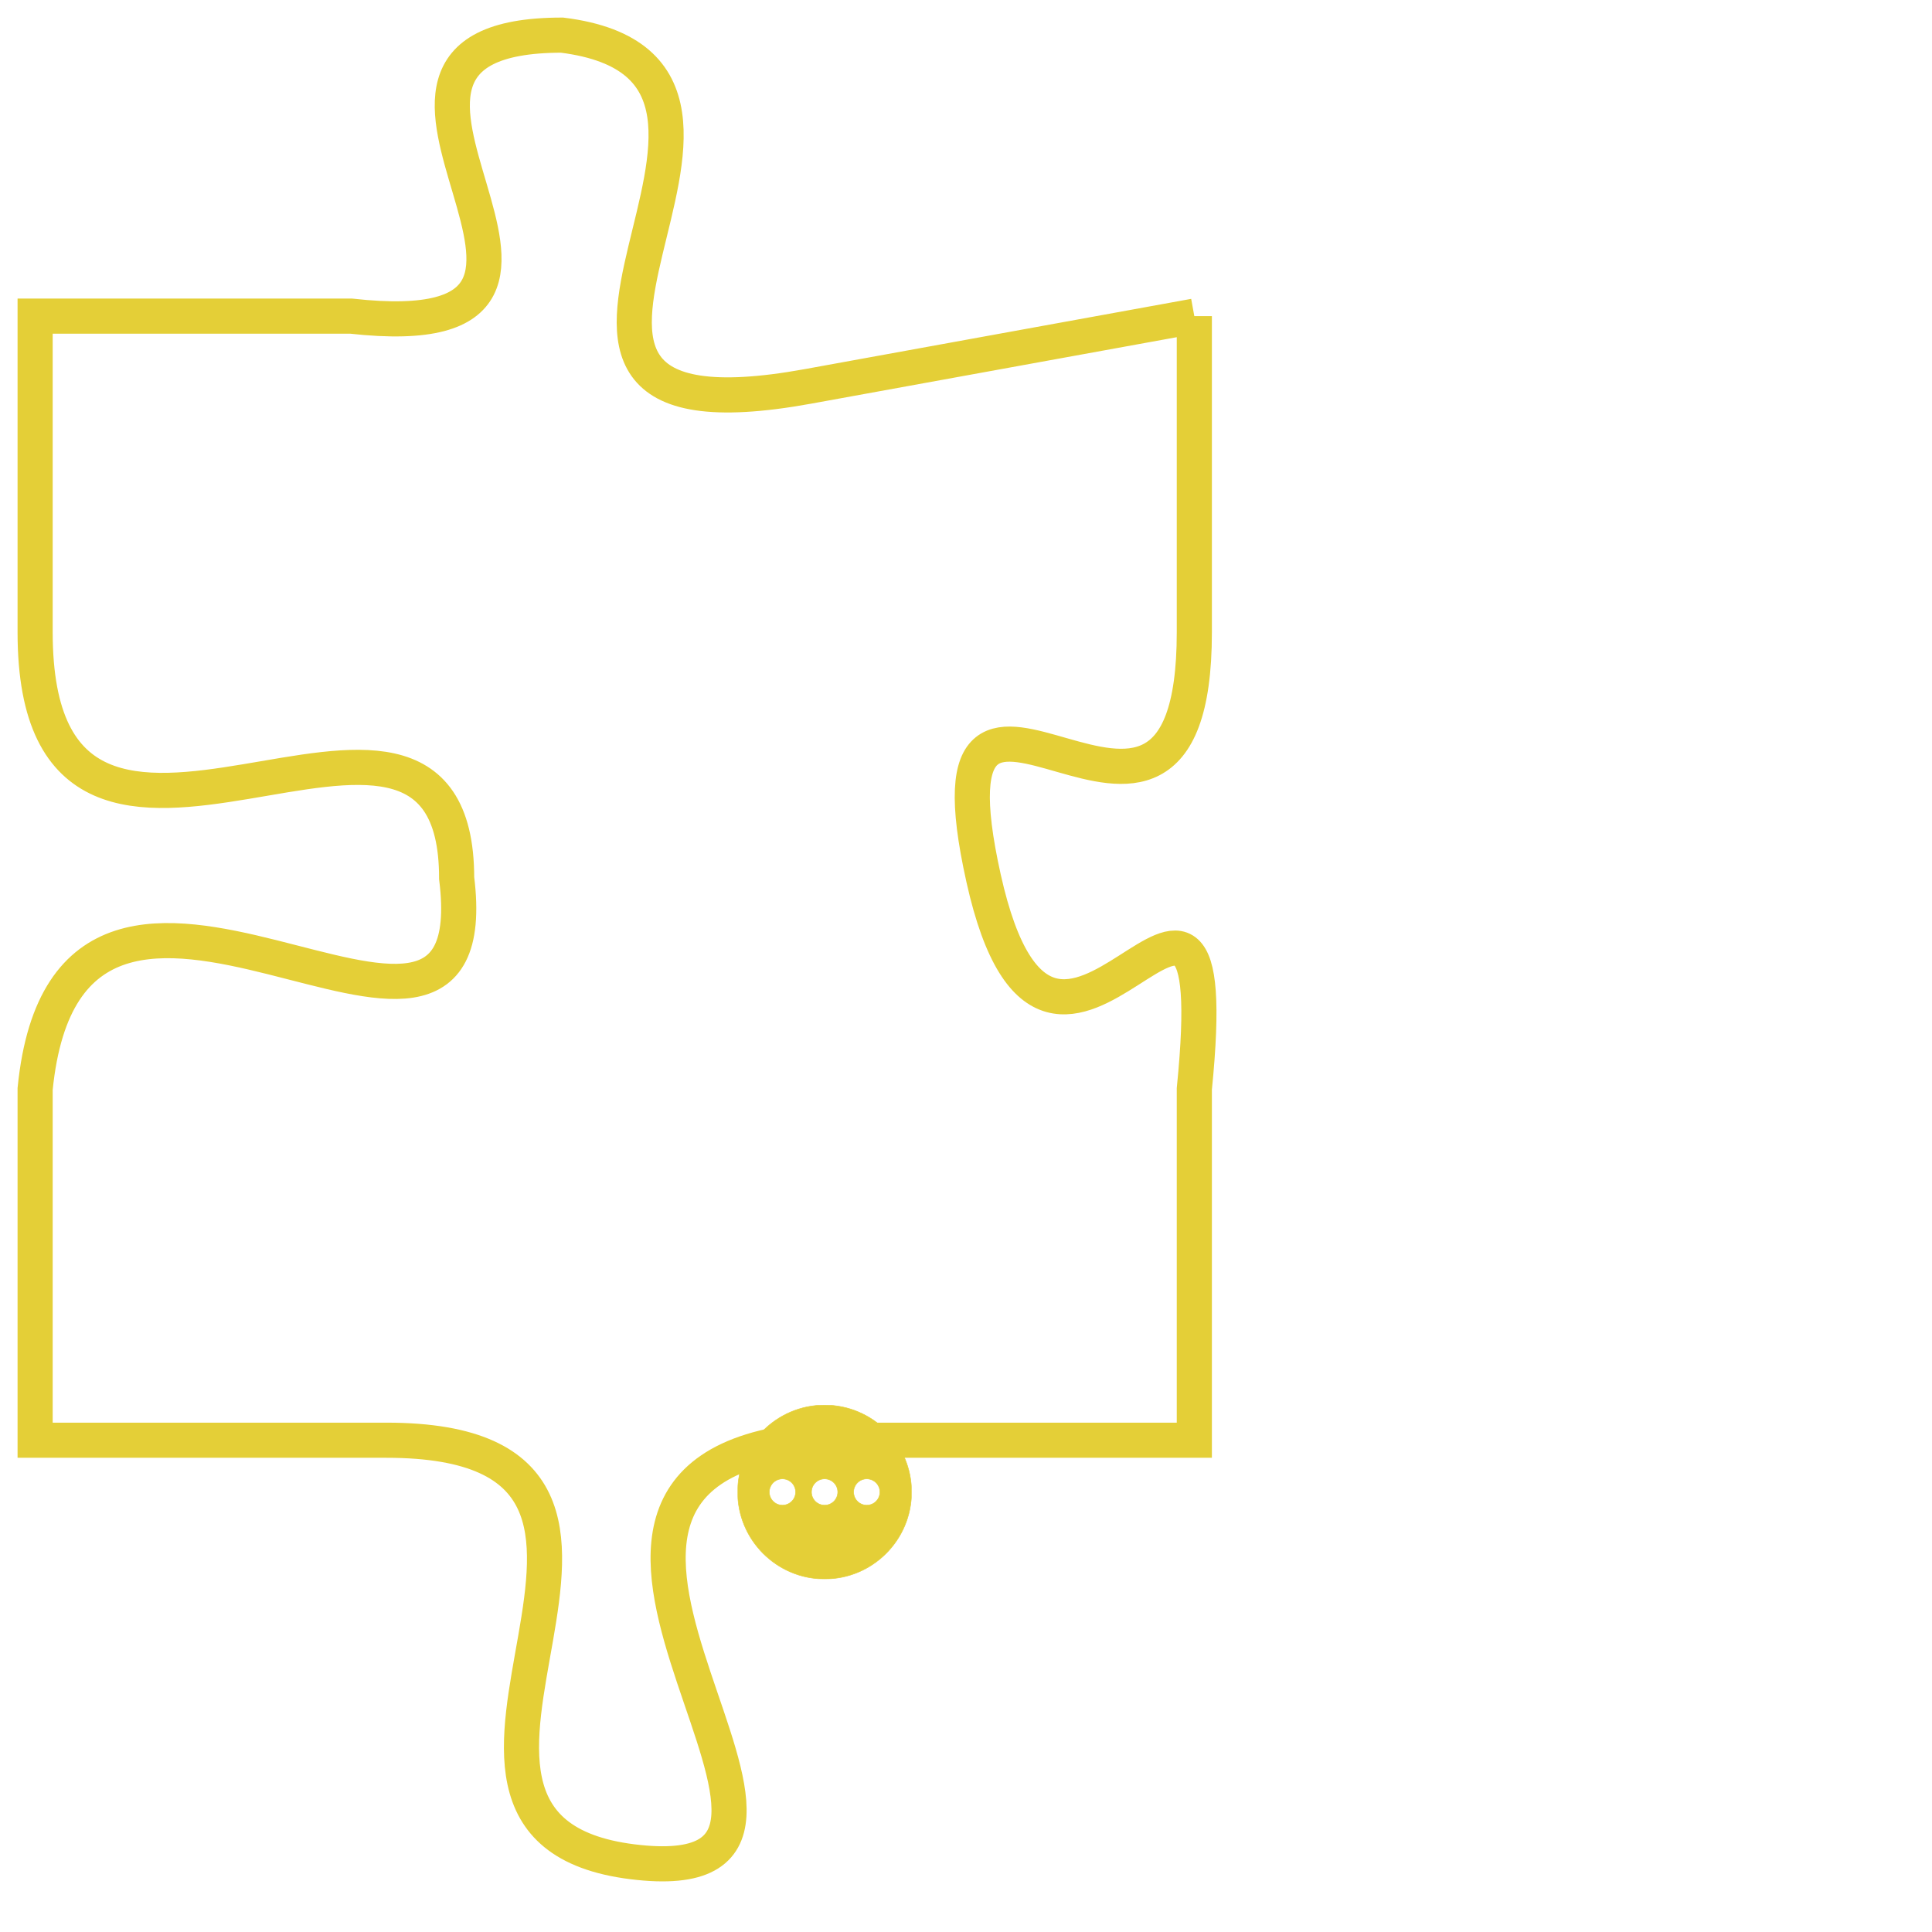 <svg version="1.1" xmlns="http://www.w3.org/2000/svg" xmlns:xlink="http://www.w3.org/1999/xlink" fill="transparent" x="0" y="0" width="350" height="350" preserveAspectRatio="xMinYMin slice"><style type="text/css">.links{fill:transparent;stroke: #E4CF37;}.links:hover{fill:#63D272; opacity:0.4;}</style><defs><g id="allt"><path id="t9528" d="M1287,2336 L1276,2338 C1265,2340 1277,2329 1269,2328 C1261,2328 1272,2337 1263,2336 L1254,2336 1254,2336 L1254,2345 C1254,2355 1266,2344 1266,2352 C1267,2360 1255,2348 1254,2358 L1254,2368 1254,2368 L1264,2368 C1274,2368 1263,2379 1271,2380 C1279,2381 1266,2369 1276,2368 L1287,2368 1287,2368 L1287,2358 C1288,2348 1283,2361 1281,2352 C1279,2343 1287,2354 1287,2345 L1287,2336"/></g><clipPath id="c" clipRule="evenodd" fill="transparent"><use href="#t9528"/></clipPath></defs><svg viewBox="1253 2327 36 55" preserveAspectRatio="xMinYMin meet"><svg width="4380" height="2430"><g><image crossorigin="anonymous" x="0" y="0" href="https://nftpuzzle.license-token.com/assets/completepuzzle.svg" width="100%" height="100%" /><g class="links"><use href="#t9528"/></g></g></svg><svg x="1274" y="2367" height="9%" width="9%" viewBox="0 0 330 330"><g><a xlink:href="https://nftpuzzle.license-token.com/" class="links"><title>See the most innovative NFT based token software licensing project</title><path fill="#E4CF37" id="more" d="M165,0C74.019,0,0,74.019,0,165s74.019,165,165,165s165-74.019,165-165S255.981,0,165,0z M85,190 c-13.785,0-25-11.215-25-25s11.215-25,25-25s25,11.215,25,25S98.785,190,85,190z M165,190c-13.785,0-25-11.215-25-25 s11.215-25,25-25s25,11.215,25,25S178.785,190,165,190z M245,190c-13.785,0-25-11.215-25-25s11.215-25,25-25 c13.785,0,25,11.215,25,25S258.785,190,245,190z"></path></a></g></svg></svg></svg>